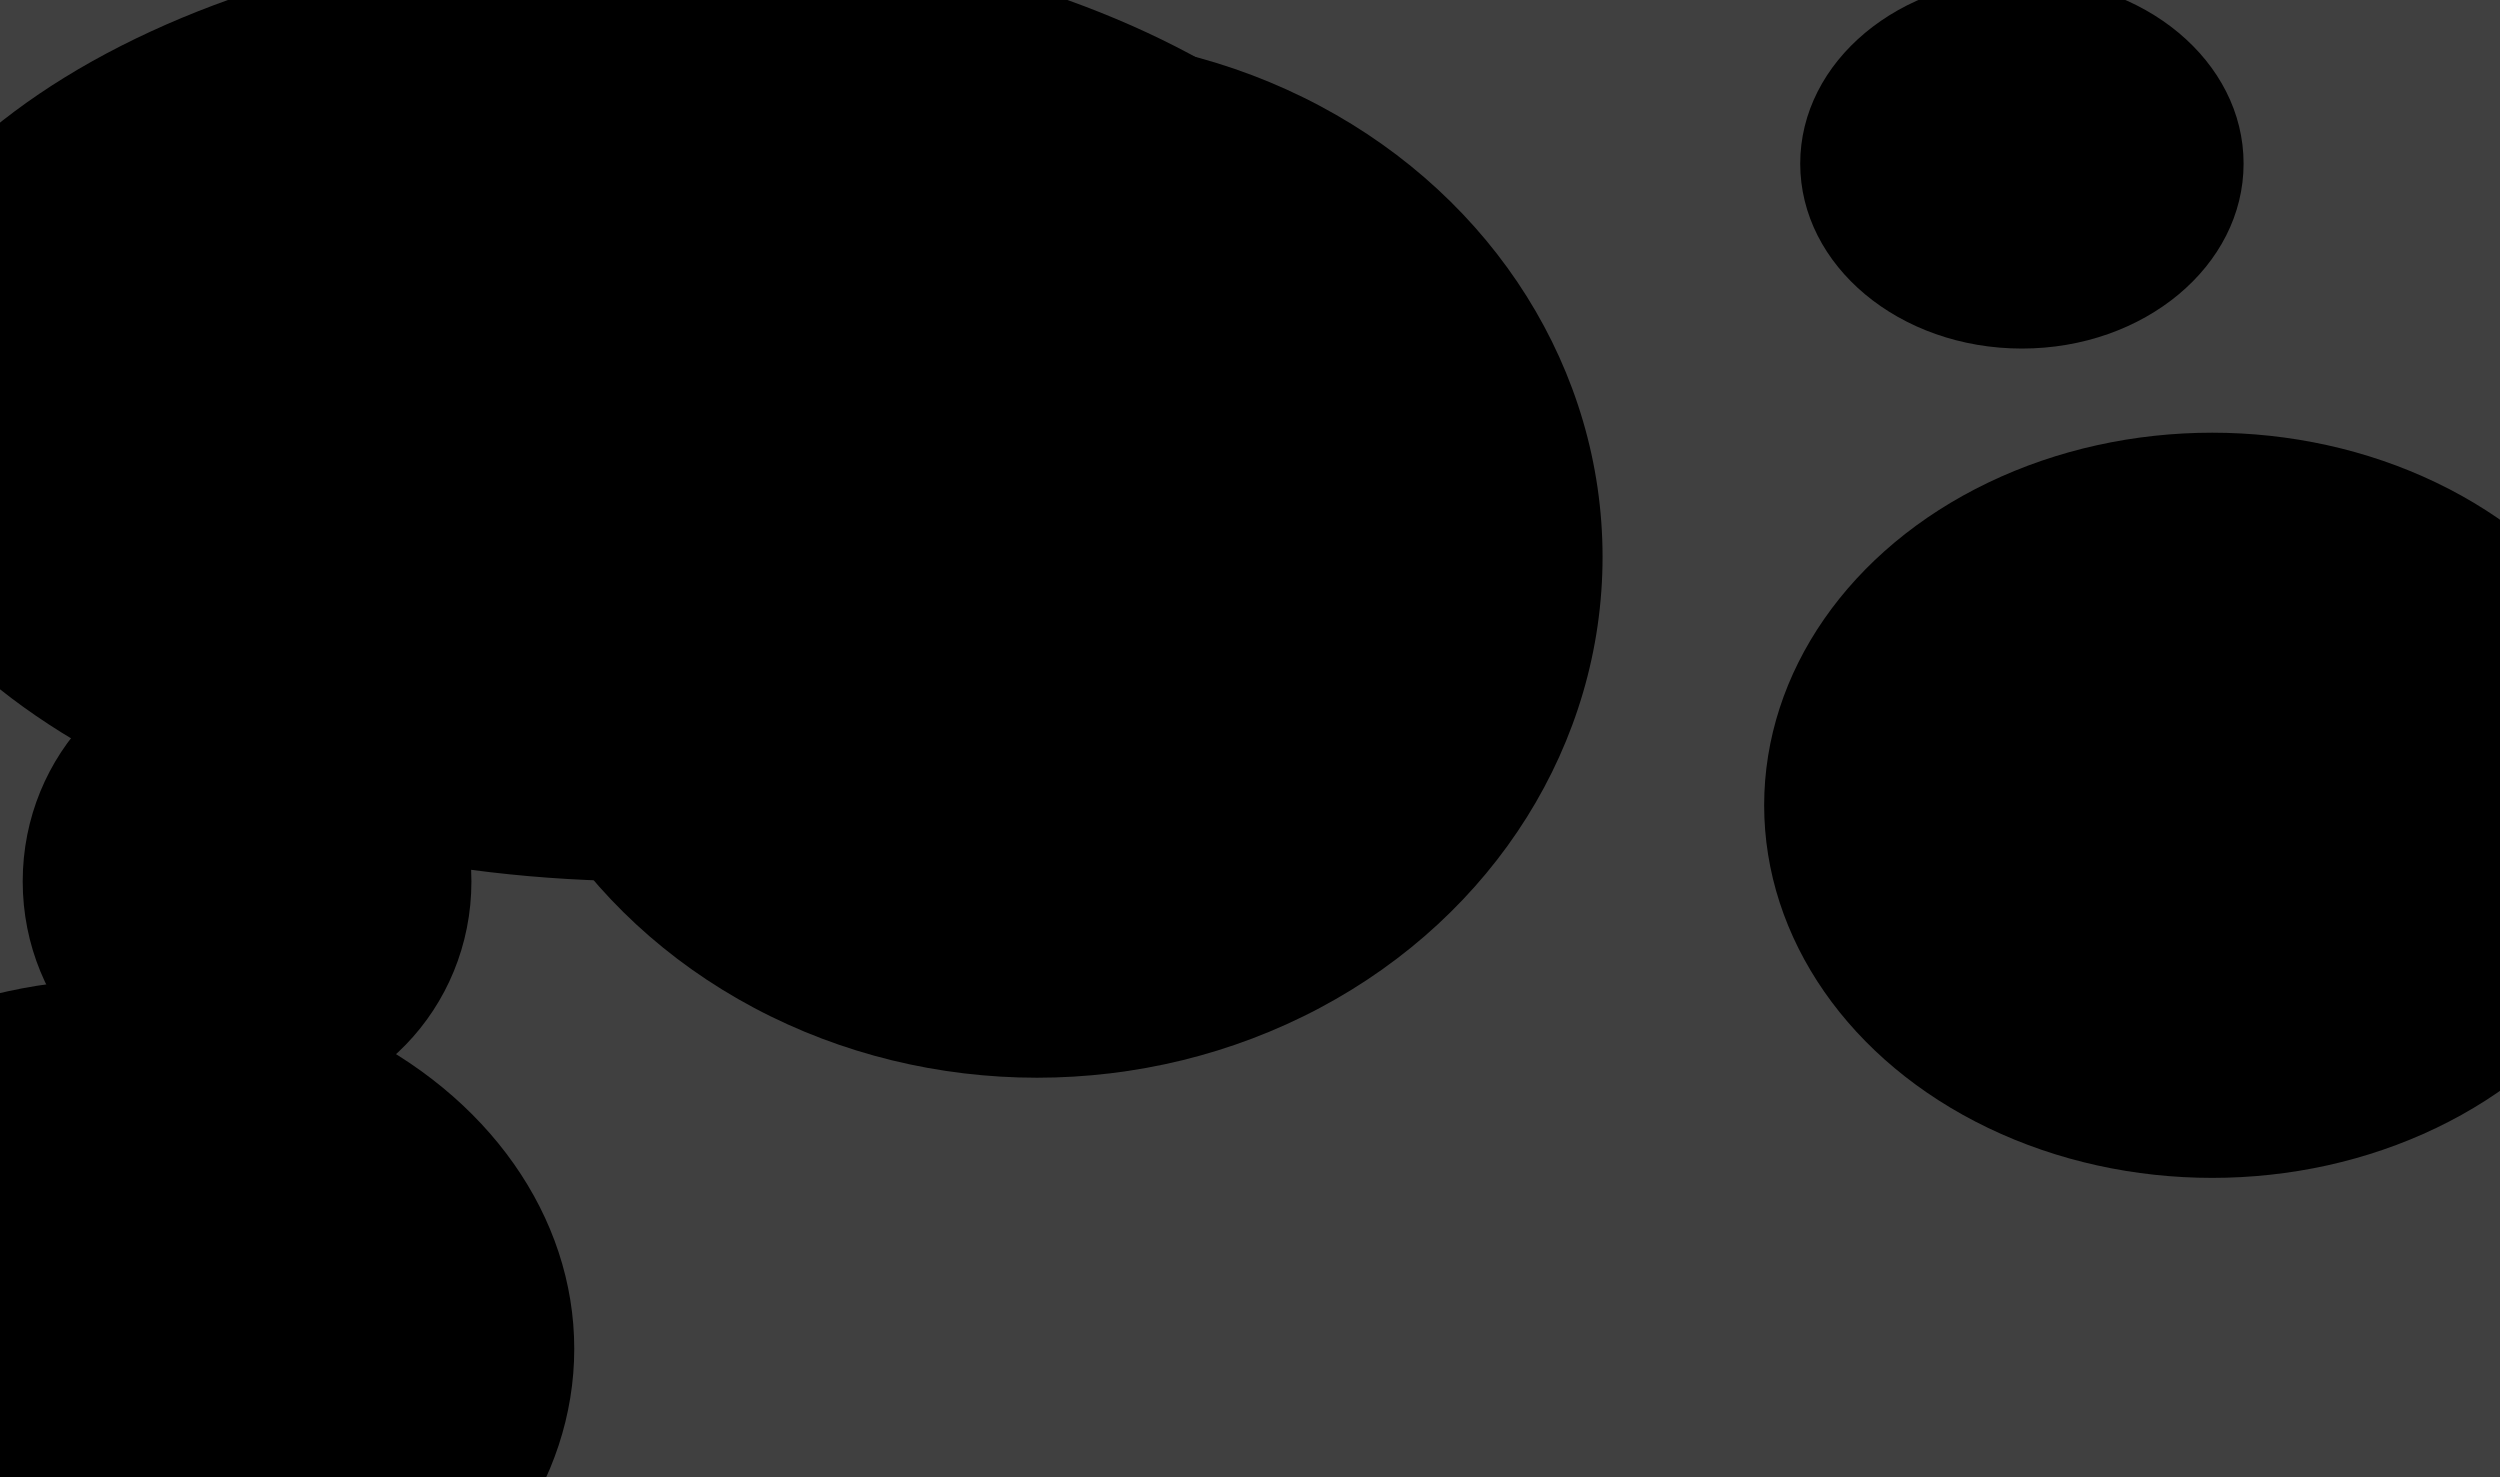 <svg width="1872" height="1106" viewBox="0 0 1872 1106" fill="none" xmlns="http://www.w3.org/2000/svg">
<g clip-path="url(#clip0)">
<rect width="1872" height="1106" fill="#111111" fill-opacity="0.8"/>
<g filter="url(#filter0_f)">
<path d="M1089 303.976C1089 212.61 1029.39 124.742 922.515 58.56C815.638 -7.623 669.675 -47.051 514.84 -51.565C360.004 -56.079 208.152 -25.332 90.715 34.311C-26.723 93.954 -100.753 177.926 -116.052 268.846C-131.351 359.766 -86.747 450.673 8.526 522.748C103.8 594.824 242.448 642.549 395.772 656.047C549.096 669.544 705.355 647.78 832.206 595.258C959.057 542.737 1046.79 463.48 1077.24 373.894L485 303.976H1089Z" fill="black"/>
</g>
<g filter="url(#filter1_f)">
<ellipse cx="776.5" cy="417" rx="423.5" ry="390" fill="black"/>
</g>
<g filter="url(#filter2_f)">
<ellipse cx="1656.5" cy="603" rx="335.5" ry="279" fill="black"/>
</g>
<g filter="url(#filter3_b)">
<ellipse cx="1514" cy="122.5" rx="166" ry="138.5" fill="black"/>
<path d="M1678.5 122.5C1678.5 197.92 1605.12 259.5 1514 259.5C1422.88 259.5 1349.5 197.92 1349.5 122.5C1349.5 47.08 1422.88 -14.5 1514 -14.5C1605.12 -14.5 1678.5 47.08 1678.5 122.5Z" stroke="url(#paint0_linear)" stroke-opacity="0.92" stroke-width="3"/>
</g>
<g filter="url(#filter4_b)">
<ellipse cx="92.5" cy="1010" rx="337.5" ry="277" fill="black"/>
<path d="M428.5 1010C428.5 1161.89 278.358 1285.5 92.5 1285.5C-93.358 1285.5 -243.5 1161.89 -243.5 1010C-243.5 858.109 -93.358 734.5 92.5 734.5C278.358 734.5 428.5 858.109 428.5 1010Z" stroke="url(#paint1_linear)" stroke-opacity="0.92" stroke-width="3"/>
</g>
<g filter="url(#filter5_f)">
<ellipse cx="185" cy="660" rx="168" ry="173" fill="black"/>
</g>
</g>
<defs>
<filter id="filter0_f" x="-419.002" y="-352" width="1808" height="1311.95" filterUnits="userSpaceOnUse" color-interpolation-filters="sRGB">
<feFlood flood-opacity="0" result="BackgroundImageFix"/>
<feBlend mode="normal" in="SourceGraphic" in2="BackgroundImageFix" result="shape"/>
<feGaussianBlur stdDeviation="150" result="effect1_foregroundBlur"/>
</filter>
<filter id="filter1_f" x="323" y="-3" width="907" height="840" filterUnits="userSpaceOnUse" color-interpolation-filters="sRGB">
<feFlood flood-opacity="0" result="BackgroundImageFix"/>
<feBlend mode="normal" in="SourceGraphic" in2="BackgroundImageFix" result="shape"/>
<feGaussianBlur stdDeviation="15" result="effect1_foregroundBlur"/>
</filter>
<filter id="filter2_f" x="1291" y="294" width="731" height="618" filterUnits="userSpaceOnUse" color-interpolation-filters="sRGB">
<feFlood flood-opacity="0" result="BackgroundImageFix"/>
<feBlend mode="normal" in="SourceGraphic" in2="BackgroundImageFix" result="shape"/>
<feGaussianBlur stdDeviation="15" result="effect1_foregroundBlur"/>
</filter>
<filter id="filter3_b" x="1318" y="-46" width="392" height="337" filterUnits="userSpaceOnUse" color-interpolation-filters="sRGB">
<feFlood flood-opacity="0" result="BackgroundImageFix"/>
<feGaussianBlur in="BackgroundImage" stdDeviation="15"/>
<feComposite in2="SourceAlpha" operator="in" result="effect1_backgroundBlur"/>
<feBlend mode="normal" in="SourceGraphic" in2="effect1_backgroundBlur" result="shape"/>
</filter>
<filter id="filter4_b" x="-275" y="703" width="735" height="614" filterUnits="userSpaceOnUse" color-interpolation-filters="sRGB">
<feFlood flood-opacity="0" result="BackgroundImageFix"/>
<feGaussianBlur in="BackgroundImage" stdDeviation="15"/>
<feComposite in2="SourceAlpha" operator="in" result="effect1_backgroundBlur"/>
<feBlend mode="normal" in="SourceGraphic" in2="effect1_backgroundBlur" result="shape"/>
</filter>
<filter id="filter5_f" x="-83" y="387" width="536" height="546" filterUnits="userSpaceOnUse" color-interpolation-filters="sRGB">
<feFlood flood-opacity="0" result="BackgroundImageFix"/>
<feBlend mode="normal" in="SourceGraphic" in2="BackgroundImageFix" result="shape"/>
<feGaussianBlur stdDeviation="50" result="effect1_foregroundBlur"/>
</filter>
<linearGradient id="paint0_linear" x1="1348" y1="-20.979" x2="1719.24" y2="177.311" gradientUnits="userSpaceOnUse">
<stop/>
<stop offset="0.026" stop-color="#0F0F0F" stop-opacity="0"/>
</linearGradient>
<linearGradient id="paint1_linear" x1="-245" y1="723.042" x2="504.229" y2="1129.85" gradientUnits="userSpaceOnUse">
<stop/>
<stop offset="0.026" stop-color="#0F0F0F" stop-opacity="0"/>
</linearGradient>
<clipPath id="clip0">
<rect width="1872" height="1106" fill="white"/>
</clipPath>
</defs>
</svg>
